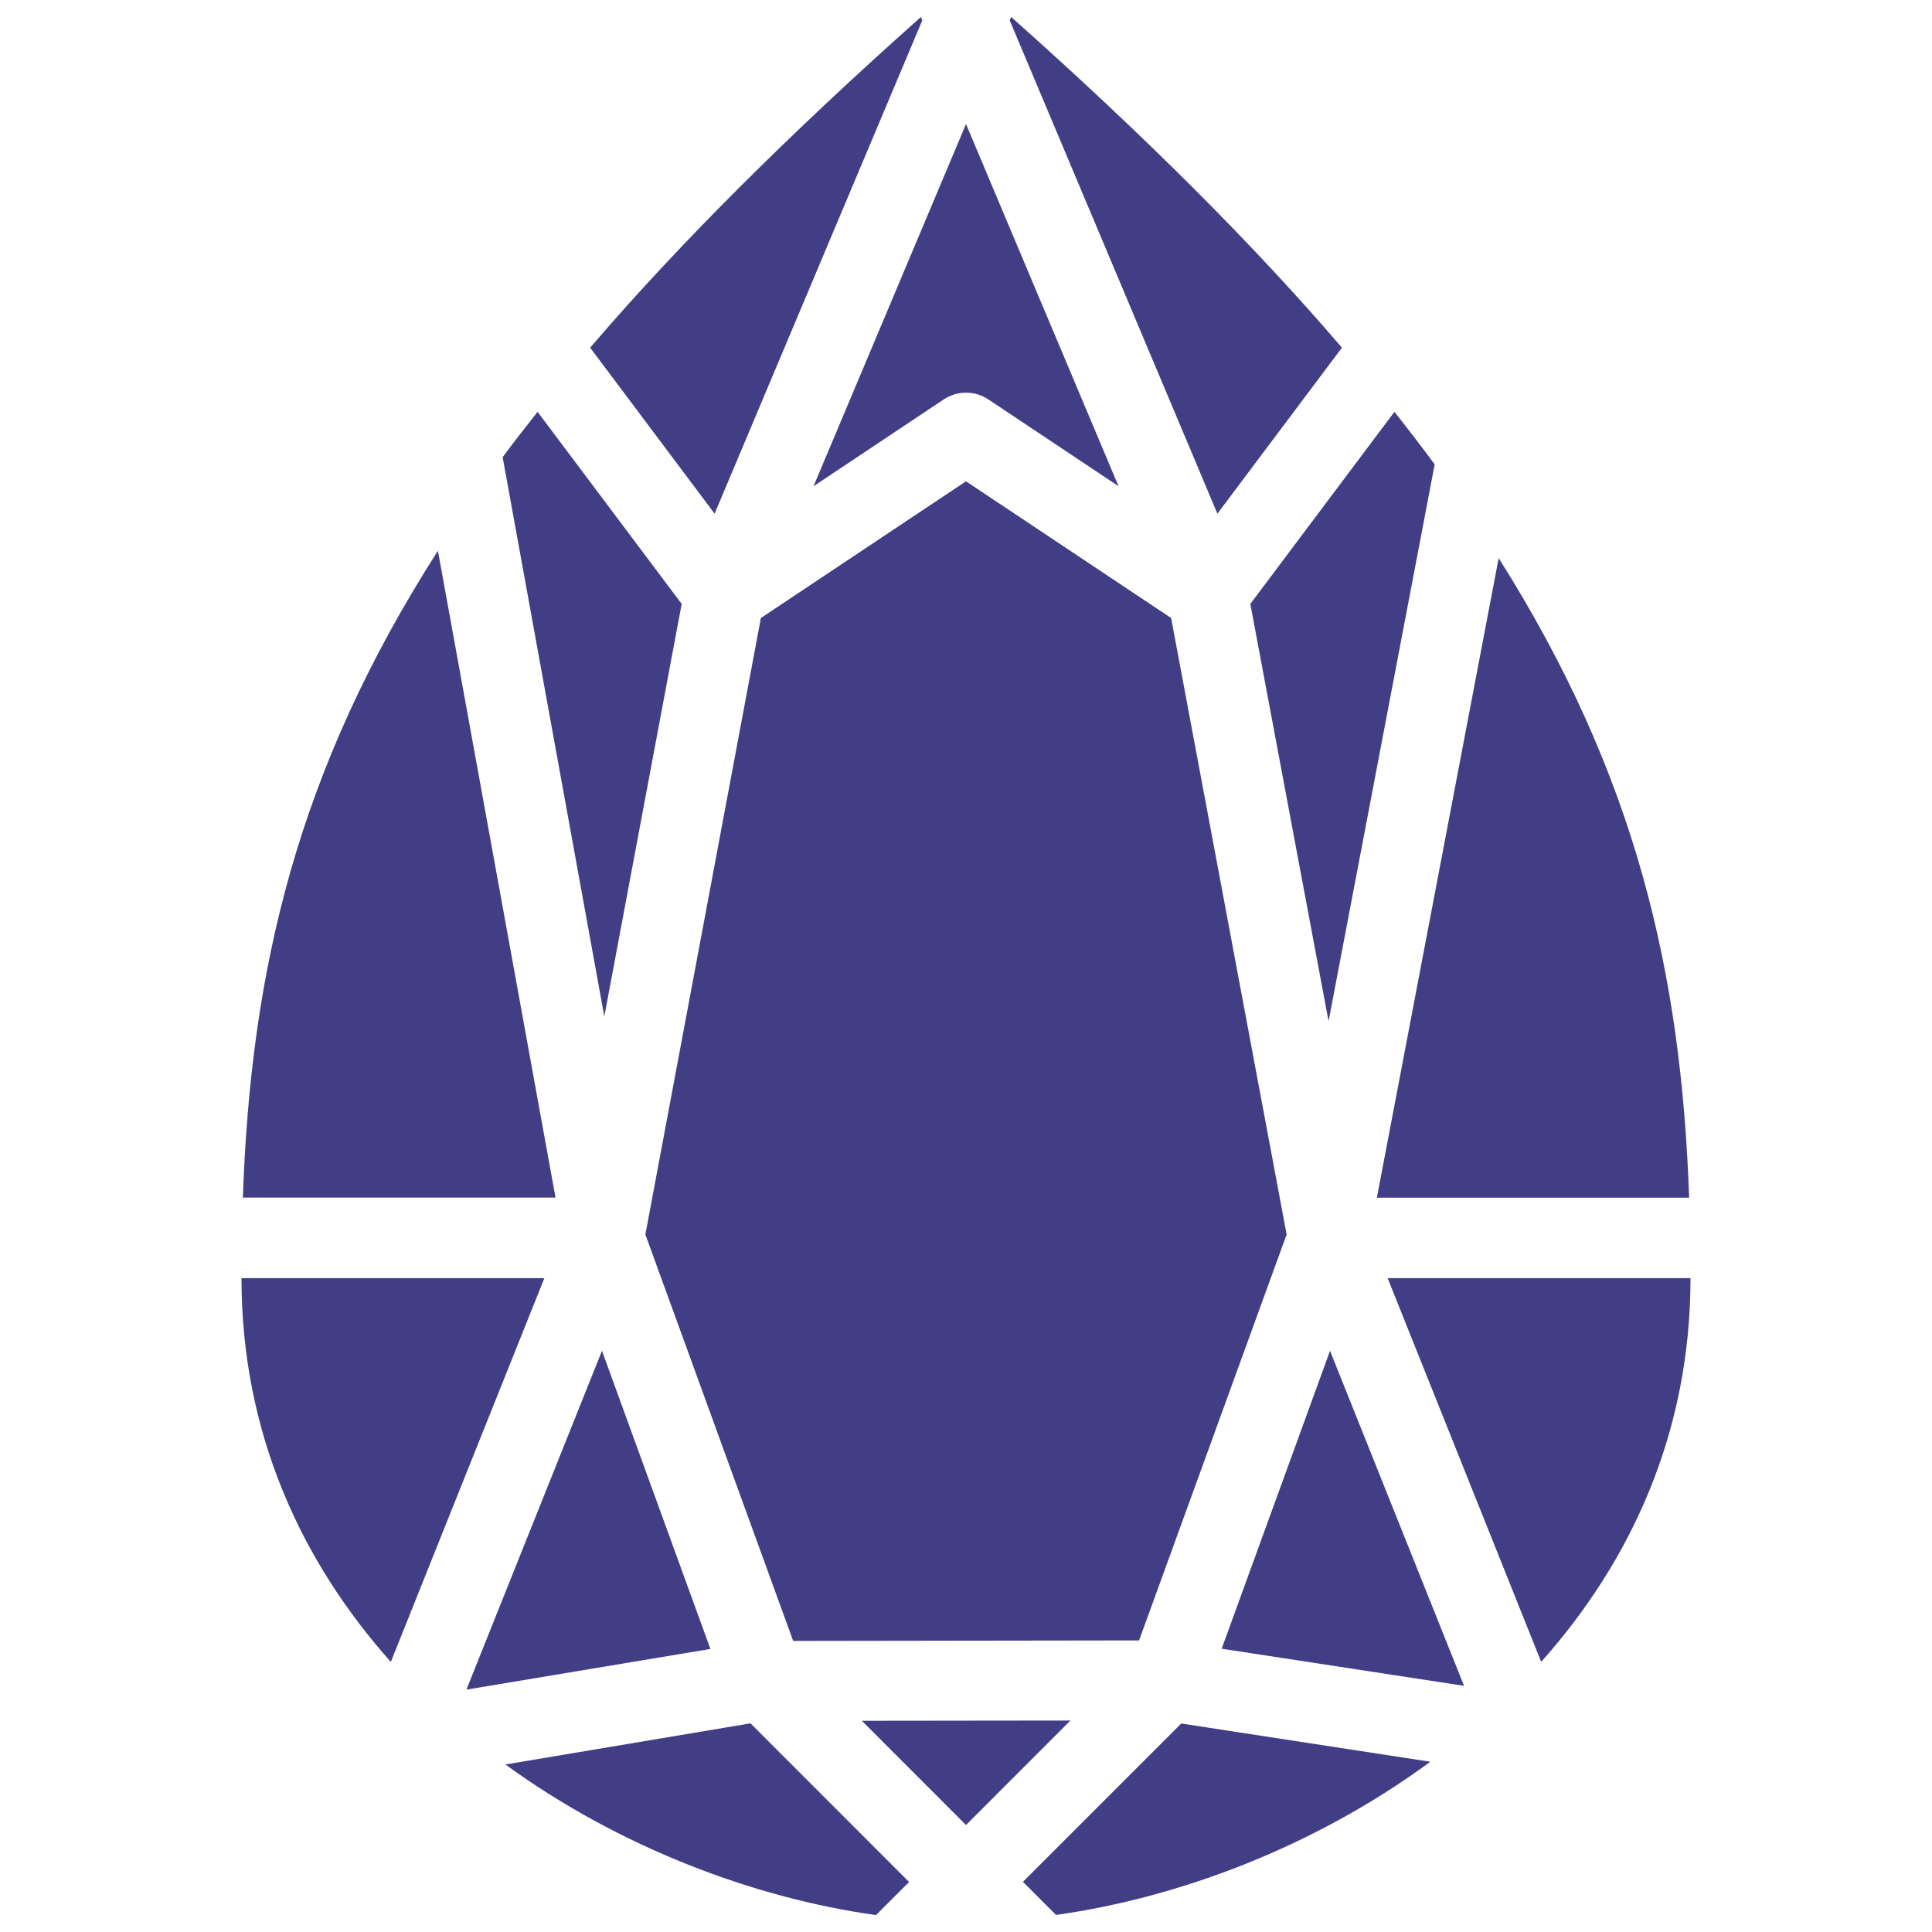 <svg fill="#413e86" xmlns="http://www.w3.org/2000/svg" xmlns:xlink="http://www.w3.org/1999/xlink" version="1.1" x="0px" y="0px" viewBox="0 0 24 24" style="enable-background:new 0 0 24 24;" xml:space="preserve"><g><path d="M16.504,12.686l1.318-6.917c-0.159-0.216-0.326-0.434-0.5-0.653l-1.79,2.386L16.504,12.686z"></path><polygon points="16.522,16.78 15.176,20.481 18.187,20.942  "></polygon><polygon points="13.297,21.373 10.706,21.376 12,22.671  "></polygon><path d="M10.106,6.04l1.617-1.078c0.168-0.112,0.387-0.112,0.555,0l1.617,1.078L12,1.541L10.106,6.04z"></path><path d="M8.468,7.502l-1.79-2.386c-0.15,0.189-0.296,0.377-0.434,0.563l1.263,6.948L8.468,7.502z"></path><path d="M14.674,21.41l-1.967,1.967l0.411,0.411c1.544-0.216,3.23-0.858,4.65-1.903L14.674,21.41z"></path><path d="M9.323,21.408l-3.045,0.511c1.41,1.025,3.076,1.657,4.604,1.871l0.411-0.411L9.323,21.408z"></path><polygon points="9.853,20.384 14.15,20.378 15.983,15.335 14.548,7.677 12,5.979 9.452,7.677 8.017,15.335  "></polygon><path d="M8.877,6.381l2.58-6.128L11.44,0.211C9.772,1.695,8.419,3.049,7.331,4.319L8.877,6.381z"></path><path d="M6.762,15.878H3c0,1.918,0.739,3.515,1.855,4.767L6.762,15.878z"></path><path d="M12.543,0.253l2.58,6.128l1.547-2.062c-1.088-1.27-2.441-2.624-4.109-4.108L12.543,0.253z"></path><path d="M17.104,14.878h3.879c-0.098-2.802-0.664-5.253-2.366-7.945L17.104,14.878z"></path><polygon points="8.825,20.484 7.478,16.78 5.794,20.989  "></polygon><path d="M19.145,20.644C20.261,19.393,21,17.796,21,15.878h-3.762L19.145,20.644z"></path><path d="M6.901,14.878L5.44,6.842c-1.747,2.728-2.325,5.202-2.423,8.035H6.901z"></path></g></svg>
